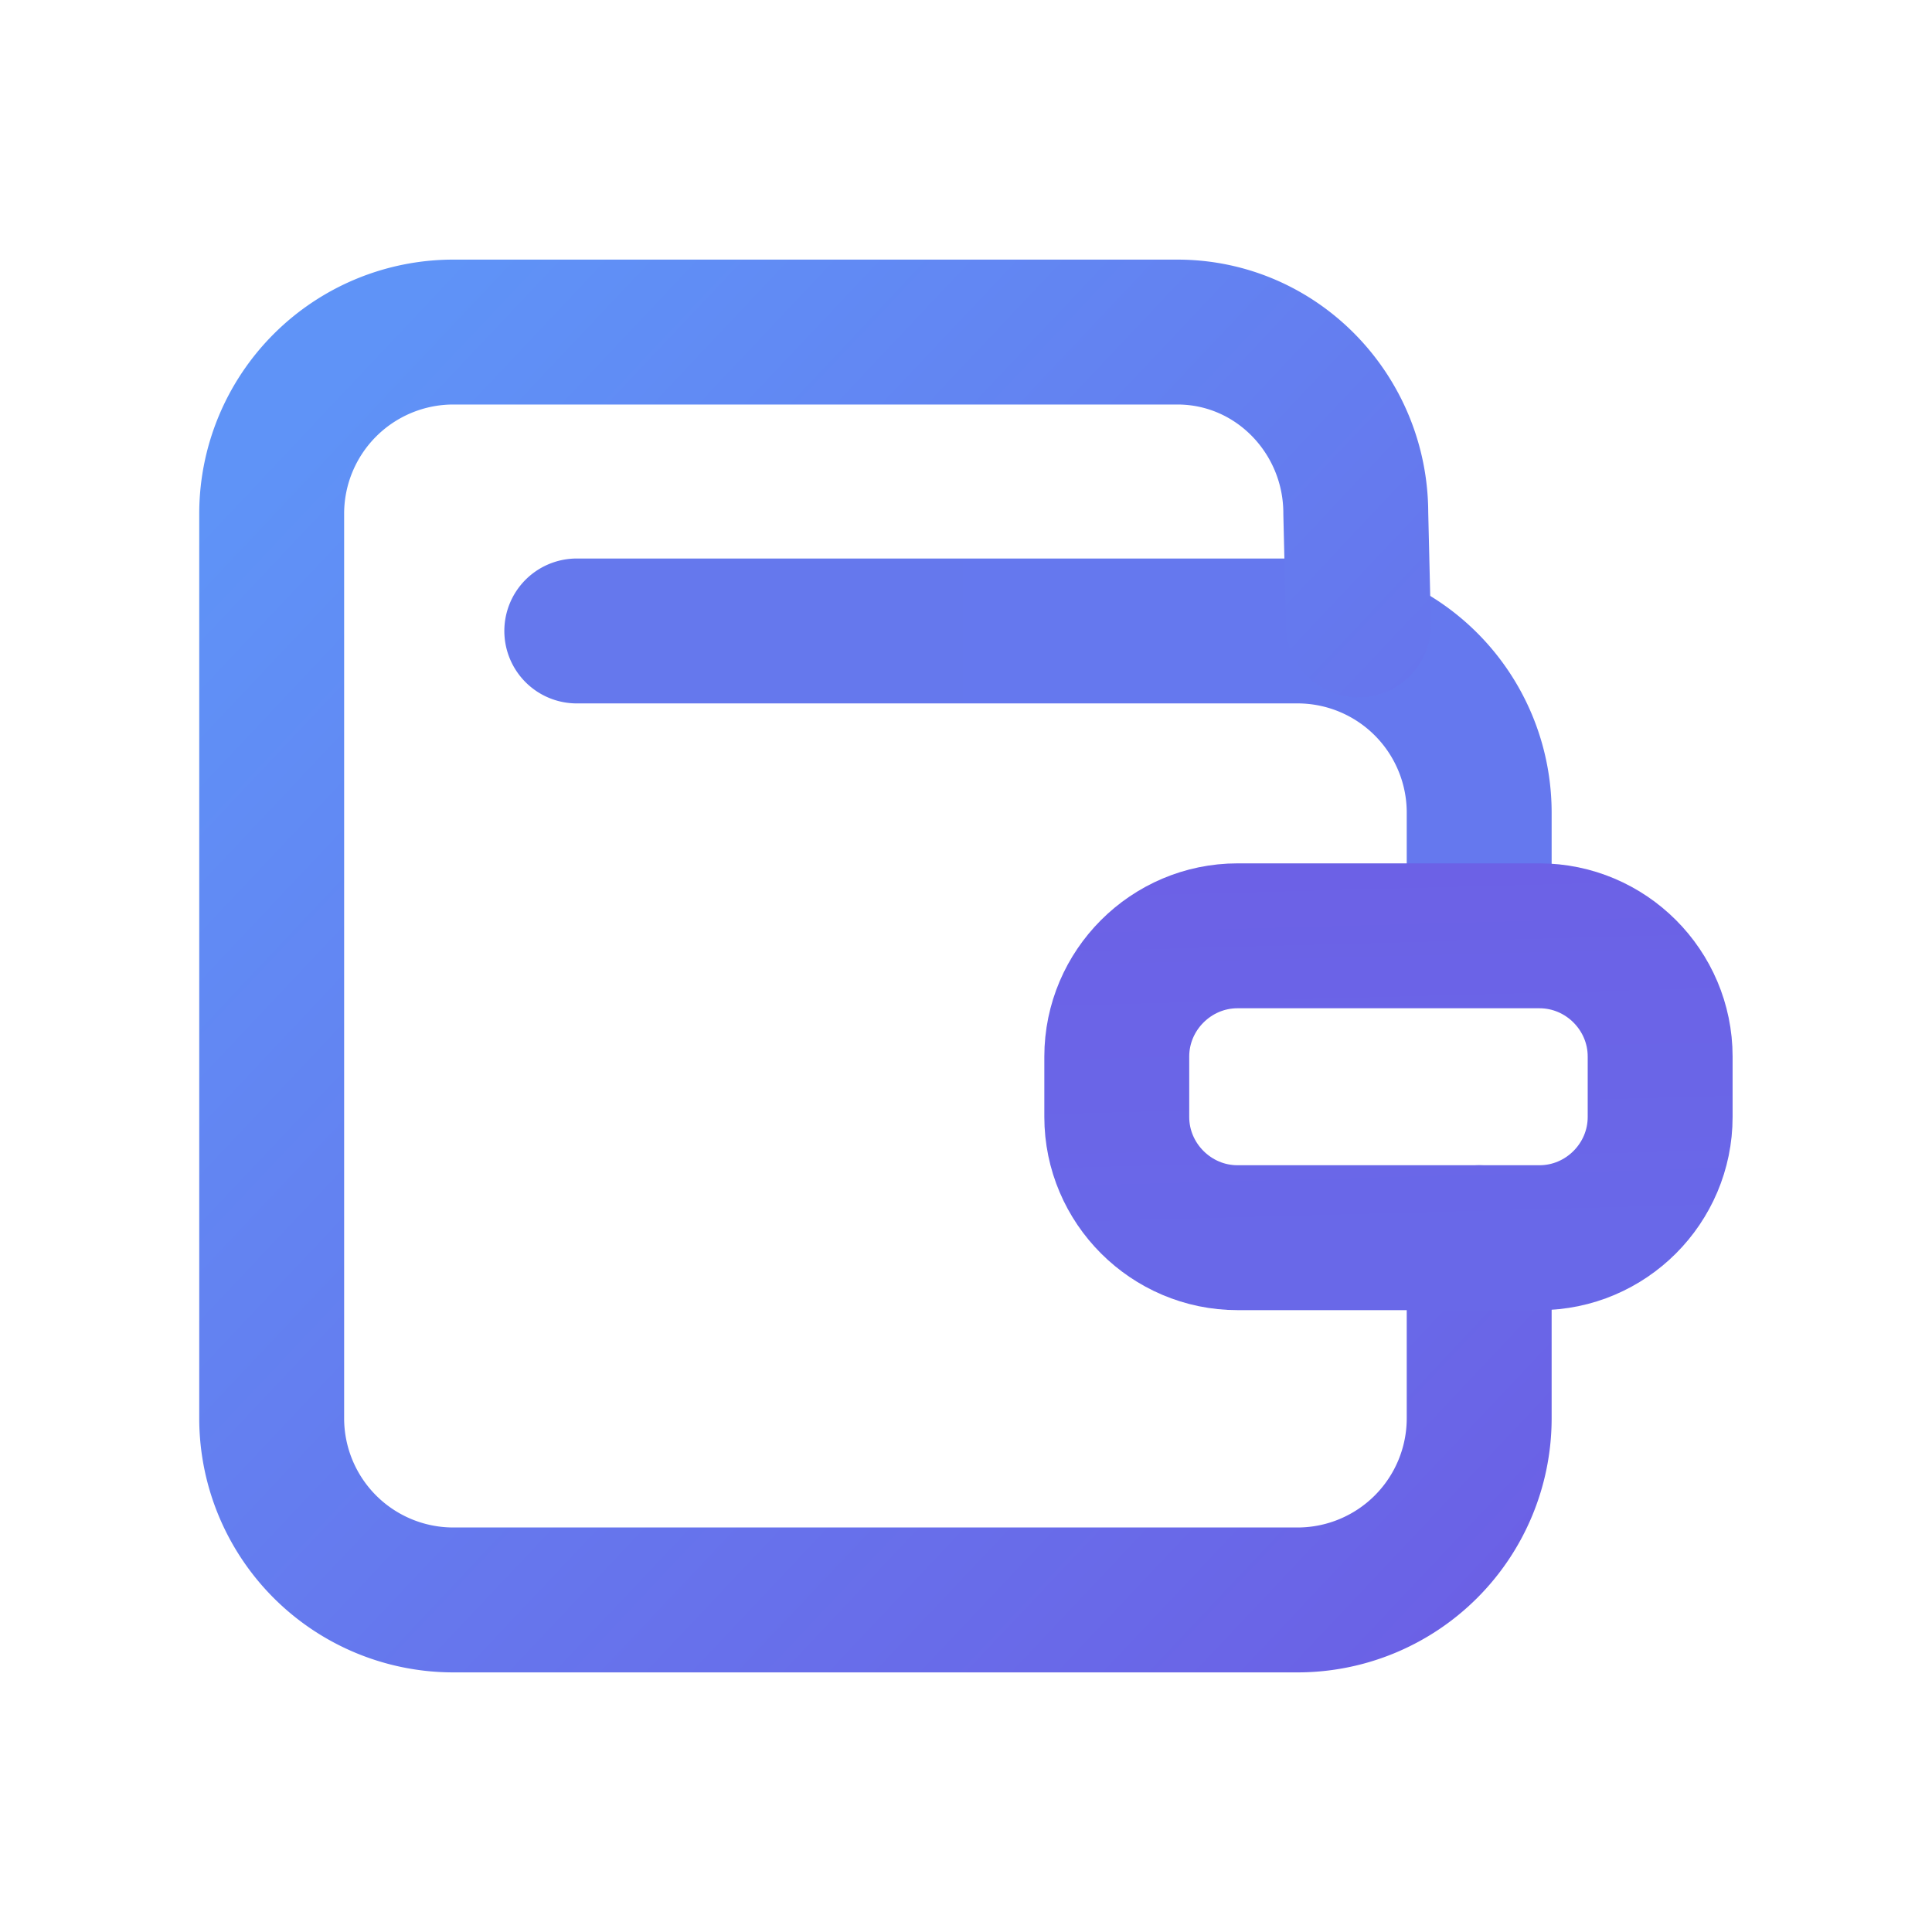 <svg xmlns="http://www.w3.org/2000/svg" width="24" height="24" viewBox="0 0 24 24">
    <defs>
        <linearGradient id="a" x1="0%" x2="85.603%" y1="0%" y2="0%">
            <stop offset="0%" stop-color="#6578ED"/>
            <stop offset="100%" stop-color="#6578EE"/>
        </linearGradient>
        <linearGradient id="b" x1="4.376%" x2="102%" y1="4.333%" y2="101%">
            <stop offset="0%" stop-color="#5F93F7"/>
            <stop offset="100%" stop-color="#6B60E5"/>
        </linearGradient>
        <linearGradient id="c" x1="62.555%" x2="68.646%" y1="-25.302%" y2="100%">
            <stop offset="0%" stop-color="#6C61E6"/>
            <stop offset="100%" stop-color="#6968E8"/>
        </linearGradient>
    </defs>
    <g fill="none" fill-rule="evenodd" stroke-linecap="round" stroke-linejoin="round" stroke-width="1.8">
        <path stroke="url(#a)" d="M15.375 7.29v-.952a2.257 2.257 0 0 0-2.25-2.25h-8.96" transform="translate(3 3.75)"/>
        <path stroke="url(#b)" d="M15.375 11.625v2.25a2.257 2.257 0 0 1-2.25 2.25h-10.5a2.257 2.257 0 0 1-2.25-2.25V2.625a2.257 2.257 0 0 1 2.25-2.25h9c1.237 0 2.217 1.023 2.217 2.25l.033 1.388" transform="translate(3 3.75)"/>
        <path stroke="url(#c)" d="M17.623 10.125c0 .825-.674 1.5-1.5 1.5h-3.75c-.824 0-1.5-.675-1.5-1.5v-.75c0-.825.676-1.5 1.5-1.5h3.75c.826 0 1.5.675 1.5 1.5v.75z" transform="translate(3 3.75)"/>
    </g>
</svg>
